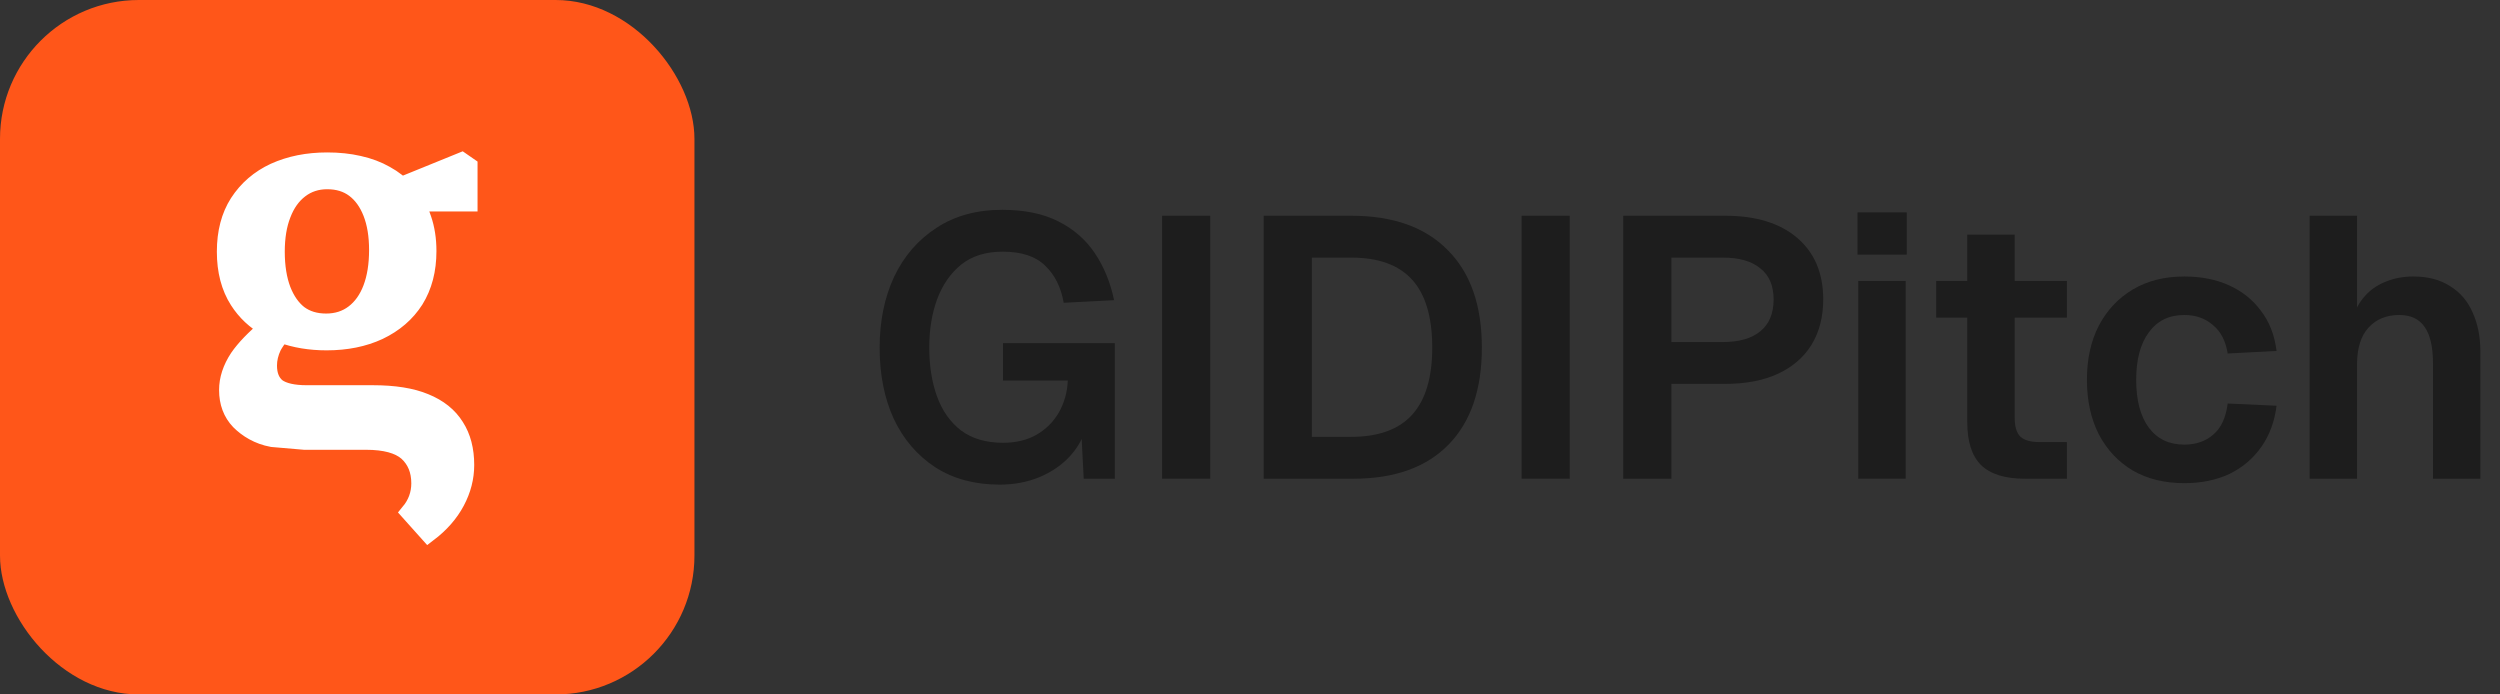<svg width="126" height="35" viewBox="0 0 126 35" fill="none" xmlns="http://www.w3.org/2000/svg">
<rect x="0" y="0" width="126" height="35" fill="#333333" stroke="none"/>
<rect width="35" height="35" rx="7" fill="#FF5619"/>
<path d="M16.463 17.22C15.63 17.22 14.871 17.095 14.183 16.843C14.054 16.796 13.927 16.744 13.803 16.688C13.688 16.635 13.576 16.578 13.469 16.517C12.862 16.175 12.376 15.719 12.011 15.148C11.582 14.476 11.367 13.655 11.367 12.684C11.367 11.713 11.582 10.892 12.011 10.22C12.459 9.529 13.066 9.007 13.831 8.652C14.615 8.297 15.502 8.12 16.491 8.12C17.07 8.12 17.602 8.176 18.087 8.288C18.591 8.4 19.039 8.568 19.431 8.792C19.842 9.016 20.197 9.296 20.495 9.632L20.579 9.716C20.896 10.089 21.139 10.528 21.307 11.032C21.475 11.518 21.559 12.059 21.559 12.656C21.559 13.608 21.345 14.43 20.915 15.12C20.486 15.792 19.879 16.315 19.095 16.688C18.33 17.043 17.453 17.22 16.463 17.22ZM16.435 16.24C16.977 16.24 17.443 16.091 17.835 15.792C18.227 15.493 18.526 15.073 18.731 14.532C18.936 13.991 19.039 13.347 19.039 12.6C19.039 11.872 18.936 11.247 18.731 10.724C18.526 10.201 18.236 9.8 17.863 9.52C17.49 9.24 17.032 9.1 16.491 9.1C15.969 9.1 15.511 9.249 15.119 9.548C14.727 9.847 14.428 10.267 14.223 10.808C14.018 11.331 13.915 11.956 13.915 12.684C13.915 13.431 14.018 14.075 14.223 14.616C14.428 15.139 14.709 15.54 15.063 15.82C15.437 16.1 15.894 16.24 16.435 16.24ZM19.683 10.22L19.655 9.52H19.823L23.267 8.12L23.631 8.372V10.22H19.683Z" fill="white"/>
<path fill-rule="evenodd" clip-rule="evenodd" d="M20.635 25.816C20.99 25.387 21.167 24.901 21.167 24.36C21.167 23.707 20.953 23.184 20.523 22.792C20.094 22.419 19.403 22.232 18.451 22.232H15.343L13.719 22.092C13.01 21.962 12.459 21.616 12.067 21.224C11.675 20.814 11.479 20.291 11.479 19.656C11.479 19.115 11.656 18.573 12.011 18.032C12.335 17.562 12.821 17.057 13.469 16.517C13.576 16.578 13.688 16.635 13.803 16.688C13.927 16.744 14.054 16.796 14.183 16.843C13.998 17.064 13.852 17.273 13.747 17.472C13.598 17.79 13.523 18.107 13.523 18.424C13.523 18.91 13.672 19.273 13.971 19.516C14.289 19.74 14.783 19.852 15.455 19.852H18.787C19.87 19.852 20.747 19.992 21.419 20.272C22.11 20.552 22.623 20.963 22.959 21.504C23.295 22.027 23.463 22.671 23.463 23.436C23.463 24.071 23.305 24.687 22.987 25.284C22.67 25.881 22.203 26.413 21.587 26.88L20.635 25.816Z" fill="white"/>
<path d="M14.183 16.843C14.871 17.095 15.63 17.22 16.463 17.22C17.453 17.22 18.33 17.043 19.095 16.688C19.879 16.315 20.486 15.792 20.915 15.12C21.345 14.43 21.559 13.608 21.559 12.656C21.559 12.059 21.475 11.518 21.307 11.032C21.139 10.528 20.896 10.089 20.579 9.716L20.495 9.632C20.197 9.296 19.842 9.016 19.431 8.792C19.039 8.568 18.591 8.4 18.087 8.288C17.602 8.176 17.07 8.12 16.491 8.12C15.502 8.12 14.615 8.297 13.831 8.652C13.066 9.007 12.459 9.529 12.011 10.22C11.582 10.892 11.367 11.713 11.367 12.684C11.367 13.655 11.582 14.476 12.011 15.148C12.376 15.719 12.862 16.175 13.469 16.517M14.183 16.843C14.054 16.796 13.927 16.744 13.803 16.688C13.688 16.635 13.576 16.578 13.469 16.517M14.183 16.843C13.998 17.064 13.852 17.273 13.747 17.472C13.598 17.79 13.523 18.107 13.523 18.424C13.523 18.91 13.672 19.273 13.971 19.516C14.289 19.74 14.783 19.852 15.455 19.852H18.787C19.87 19.852 20.747 19.992 21.419 20.272C22.11 20.552 22.623 20.963 22.959 21.504C23.295 22.027 23.463 22.671 23.463 23.436C23.463 24.071 23.305 24.687 22.987 25.284C22.67 25.881 22.203 26.413 21.587 26.88L20.635 25.816C20.99 25.387 21.167 24.901 21.167 24.36C21.167 23.707 20.953 23.184 20.523 22.792C20.094 22.419 19.403 22.232 18.451 22.232H15.343L13.719 22.092C13.01 21.962 12.459 21.616 12.067 21.224C11.675 20.814 11.479 20.291 11.479 19.656C11.479 19.115 11.656 18.573 12.011 18.032C12.335 17.562 12.821 17.057 13.469 16.517M14.183 16.843C14.294 16.712 14.42 16.576 14.559 16.436L13.775 15.988V16.268C13.669 16.352 13.567 16.435 13.469 16.517M16.435 16.24C16.977 16.24 17.443 16.091 17.835 15.792C18.227 15.493 18.526 15.073 18.731 14.532C18.936 13.991 19.039 13.347 19.039 12.6C19.039 11.872 18.936 11.247 18.731 10.724C18.526 10.201 18.236 9.8 17.863 9.52C17.49 9.24 17.032 9.1 16.491 9.1C15.969 9.1 15.511 9.249 15.119 9.548C14.727 9.847 14.428 10.267 14.223 10.808C14.018 11.331 13.915 11.956 13.915 12.684C13.915 13.431 14.018 14.075 14.223 14.616C14.428 15.139 14.709 15.54 15.063 15.82C15.437 16.1 15.894 16.24 16.435 16.24ZM19.683 10.22L19.655 9.52H19.823L23.267 8.12L23.631 8.372V10.22H19.683Z" stroke="white" stroke-width="0.875"/>
<path d="M50.382 24.425C49.125 24.425 48.042 24.133 47.134 23.548C46.225 22.951 45.529 22.136 45.043 21.103C44.57 20.07 44.334 18.875 44.334 17.519C44.334 16.187 44.577 14.999 45.062 13.953C45.56 12.908 46.269 12.087 47.19 11.489C48.111 10.88 49.218 10.575 50.513 10.575C51.633 10.575 52.572 10.768 53.331 11.153C54.103 11.539 54.719 12.074 55.179 12.759C55.64 13.443 55.963 14.233 56.15 15.129L53.611 15.26C53.474 14.476 53.163 13.854 52.678 13.393C52.205 12.921 51.489 12.684 50.531 12.684C49.685 12.684 48.988 12.902 48.441 13.337C47.906 13.773 47.501 14.358 47.227 15.092C46.966 15.814 46.835 16.623 46.835 17.519C46.835 18.44 46.966 19.261 47.227 19.983C47.489 20.704 47.893 21.277 48.441 21.7C49.001 22.111 49.704 22.316 50.55 22.316C51.209 22.316 51.776 22.179 52.249 21.905C52.721 21.632 53.095 21.258 53.369 20.785C53.642 20.3 53.792 19.765 53.817 19.18H50.55V17.295H56.187V24.127H54.619L54.47 21.215L54.769 21.401C54.632 21.999 54.352 22.528 53.929 22.988C53.518 23.436 53.002 23.791 52.379 24.052C51.77 24.301 51.104 24.425 50.382 24.425Z" fill="#1D1D1D"/>
<path d="M58.569 24.127V10.873H60.996V24.127H58.569Z" fill="#1D1D1D"/>
<path d="M63.691 24.127V10.873H68.097C70.212 10.873 71.836 11.452 72.969 12.609C74.114 13.754 74.686 15.391 74.686 17.519C74.686 19.634 74.126 21.265 73.006 22.409C71.886 23.554 70.287 24.127 68.209 24.127H63.691ZM66.118 22.017H68.097C69.478 22.017 70.505 21.644 71.177 20.897C71.849 20.151 72.185 19.024 72.185 17.519C72.185 15.988 71.849 14.849 71.177 14.103C70.505 13.356 69.478 12.983 68.097 12.983H66.118V22.017Z" fill="#1D1D1D"/>
<path d="M76.689 24.127V10.873H79.115V24.127H76.689Z" fill="#1D1D1D"/>
<path d="M81.811 24.127V10.873H86.944C88.5 10.873 89.713 11.247 90.584 11.993C91.456 12.74 91.891 13.773 91.891 15.092C91.891 15.976 91.692 16.741 91.294 17.388C90.896 18.023 90.329 18.508 89.595 18.844C88.861 19.18 87.977 19.348 86.944 19.348H84.238V24.127H81.811ZM84.238 17.239H86.832C87.654 17.239 88.282 17.058 88.718 16.697C89.166 16.337 89.39 15.801 89.39 15.092C89.39 14.395 89.166 13.873 88.718 13.524C88.282 13.163 87.654 12.983 86.832 12.983H84.238V17.239Z" fill="#1D1D1D"/>
<path d="M93.656 24.127V14.159H96.045V24.127H93.656ZM93.618 12.833V10.705H96.101V12.833H93.618Z" fill="#1D1D1D"/>
<path d="M102.044 24.127C101.048 24.127 100.314 23.896 99.841 23.436C99.38 22.976 99.15 22.254 99.15 21.271V11.825H101.54V21.047C101.54 21.507 101.639 21.831 101.838 22.017C102.037 22.192 102.348 22.279 102.772 22.279H104.172V24.127H102.044ZM97.582 16.007V14.159H104.172V16.007H97.582Z" fill="#1D1D1D"/>
<path d="M110.091 24.351C109.095 24.351 108.23 24.139 107.496 23.716C106.762 23.28 106.189 22.671 105.779 21.887C105.38 21.103 105.181 20.188 105.181 19.143C105.181 18.097 105.38 17.189 105.779 16.417C106.189 15.633 106.762 15.024 107.496 14.588C108.23 14.152 109.095 13.935 110.091 13.935C110.937 13.935 111.69 14.084 112.349 14.383C113.009 14.681 113.544 15.111 113.955 15.671C114.378 16.218 114.639 16.89 114.739 17.687L112.275 17.817C112.175 17.183 111.926 16.704 111.528 16.38C111.142 16.044 110.663 15.876 110.091 15.876C109.319 15.876 108.722 16.169 108.299 16.753C107.875 17.326 107.664 18.122 107.664 19.143C107.664 20.176 107.875 20.978 108.299 21.551C108.722 22.123 109.319 22.409 110.091 22.409C110.675 22.409 111.161 22.241 111.547 21.905C111.945 21.569 112.187 21.047 112.275 20.337L114.739 20.449C114.639 21.246 114.384 21.936 113.973 22.521C113.563 23.106 113.027 23.561 112.368 23.884C111.708 24.195 110.949 24.351 110.091 24.351Z" fill="#1D1D1D"/>
<path d="M116.406 24.127V10.873H118.795V16.436H118.496C118.596 15.864 118.795 15.397 119.094 15.036C119.392 14.663 119.759 14.389 120.195 14.215C120.631 14.028 121.11 13.935 121.632 13.935C122.367 13.935 122.983 14.097 123.48 14.42C123.991 14.731 124.37 15.173 124.619 15.745C124.88 16.318 125.011 16.977 125.011 17.724V24.127H122.622V18.303C122.622 17.494 122.485 16.89 122.211 16.492C121.937 16.081 121.508 15.876 120.923 15.876C120.276 15.876 119.759 16.088 119.374 16.511C118.988 16.934 118.795 17.55 118.795 18.359V24.127H116.406Z" fill="#1D1D1D"/>
</svg>
